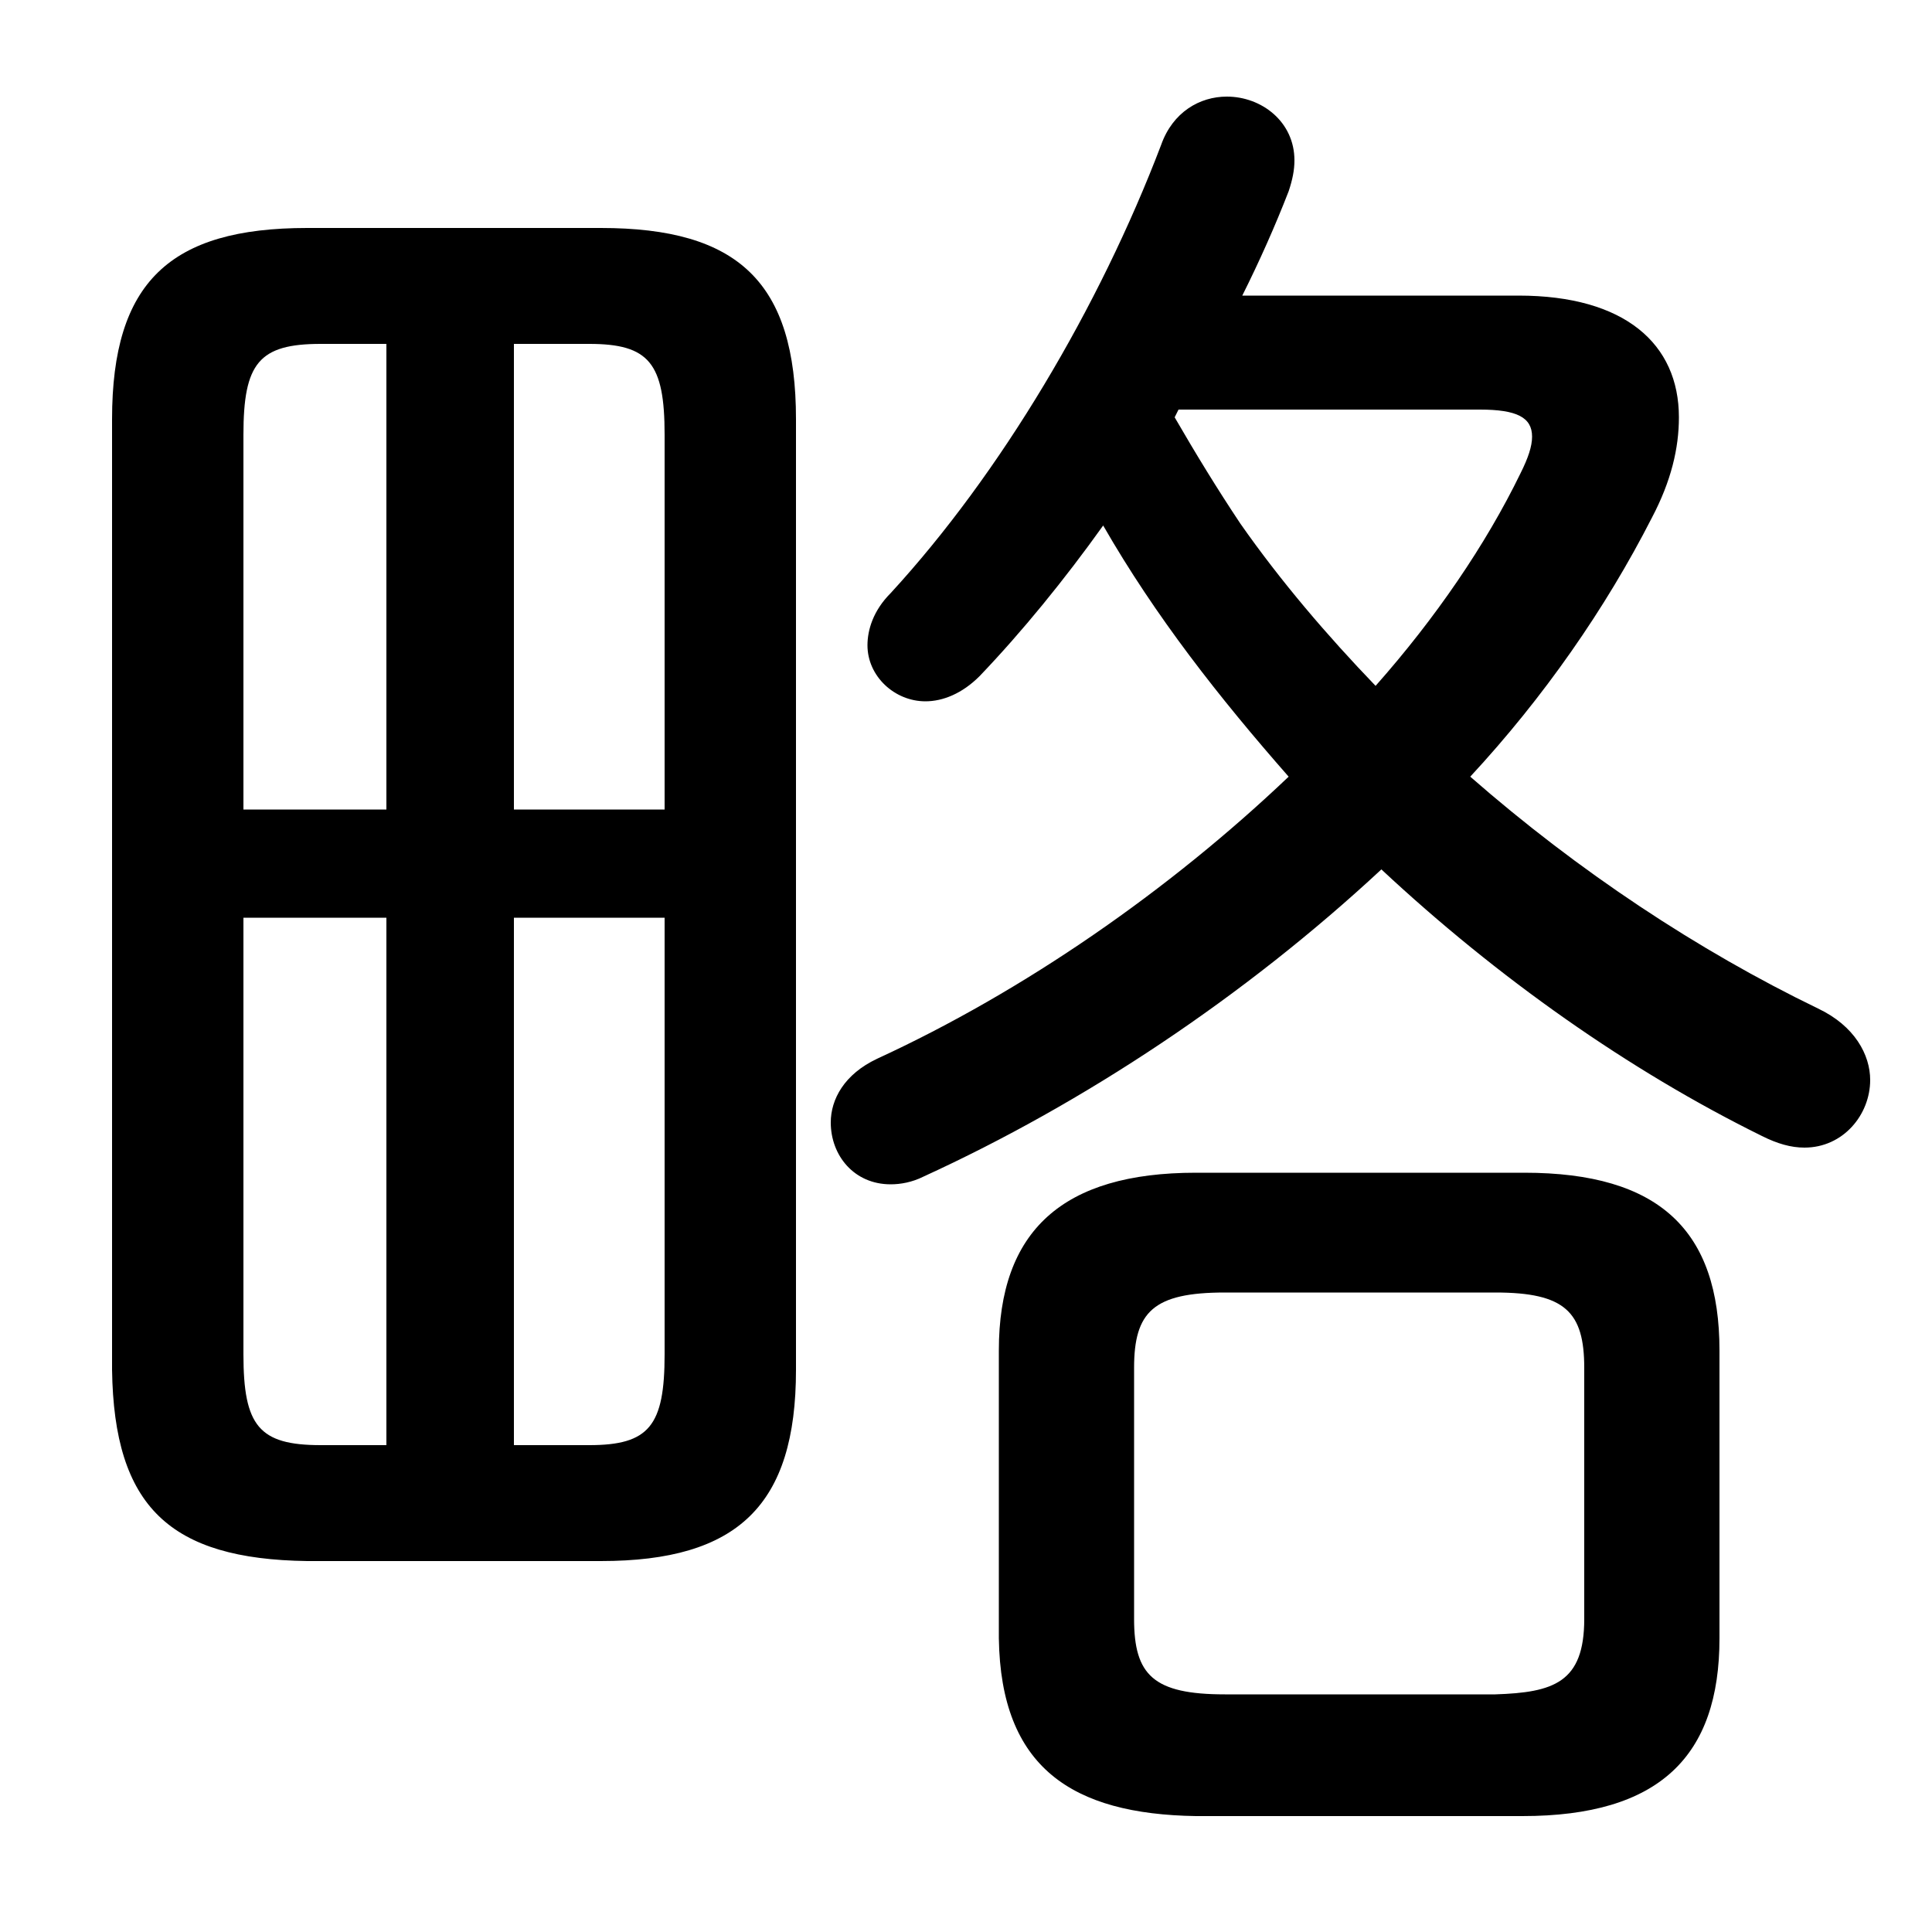 <svg xmlns="http://www.w3.org/2000/svg" viewBox="0 -44.0 50.0 50.0">
    <rect x="0" y="-44.0" width="50.0" height="50.0" fill="#808080" stroke="none"/>
    <g transform="scale(1, -1)">
        <!-- ボディの枠 -->
        <rect x="0" y="-6.0" width="50.0" height="50.0"
            stroke="white" fill="white"/>
        <!-- グリフ座標系の原点 -->
        <circle cx="0" cy="0" r="5" fill="white"/>
        <!-- グリフのアウトライン -->
        <g style="fill:black;stroke:#000000;stroke-width:0;stroke-linecap:round;stroke-linejoin:round;">
        <path d="M 32.15 36.35 C 32.6 37.25 33.0 38.15 33.35 39.05 C 33.45 39.35 33.5 39.6 33.5 39.85 C 33.5 40.85 32.65 41.5 31.75 41.5 C 31.05 41.5 30.35 41.1 30.05 40.25 C 28.45 36.05 25.9 31.75 23.05 28.65 C 22.6 28.2 22.45 27.7 22.45 27.3 C 22.45 26.5 23.15 25.85 23.95 25.85 C 24.4 25.85 24.9 26.05 25.35 26.5 C 26.45 27.65 27.55 29.0 28.55 30.4 C 29.9 28.05 31.55 25.95 33.35 23.9 C 30.25 20.95 26.5 18.35 22.7 16.6 C 21.85 16.2 21.5 15.55 21.5 14.95 C 21.5 14.1 22.1 13.35 23.05 13.35 C 23.3 13.35 23.6 13.4 23.9 13.55 C 28.05 15.45 32.2 18.2 35.75 21.5 C 38.75 18.7 42.15 16.3 45.6 14.6 C 46.0 14.4 46.35 14.3 46.7 14.3 C 47.7 14.3 48.4 15.15 48.4 16.05 C 48.4 16.7 48.0 17.45 47.05 17.9 C 43.95 19.4 40.85 21.45 38.05 23.9 C 39.95 25.95 41.55 28.25 42.75 30.6 C 43.25 31.55 43.45 32.4 43.45 33.2 C 43.45 35.1 42.05 36.35 39.3 36.35 Z M 30.5 33.4 L 38.3 33.4 C 39.25 33.4 39.65 33.2 39.65 32.7 C 39.65 32.45 39.55 32.15 39.35 31.75 C 38.45 29.9 37.15 28.0 35.6 26.25 C 34.35 27.55 33.15 28.95 32.1 30.45 C 31.5 31.35 30.95 32.25 30.4 33.2 Z M 39.4 -3.0 C 42.95 -3.0 44.5 -1.45 44.5 1.6 L 44.5 9.05 C 44.5 12.15 42.95 13.65 39.45 13.65 L 30.95 13.65 C 27.5 13.65 25.85 12.15 25.85 9.05 L 25.85 1.6 C 25.9 -1.75 27.75 -2.95 30.95 -3.0 Z M 31.7 0.15 C 29.85 0.15 29.35 0.65 29.35 2.1 L 29.35 8.6 C 29.35 10.05 29.85 10.55 31.7 10.55 L 38.7 10.55 C 40.5 10.55 41.0 10.05 41.0 8.6 L 41.0 2.1 C 41.0 0.45 40.2 0.2 38.7 0.15 Z M 15.55 3.6 C 19.1 3.6 20.6 5.05 20.6 8.55 L 20.6 33.15 C 20.6 36.7 19.1 38.1 15.55 38.1 L 7.95 38.1 C 4.4 38.1 2.9 36.7 2.9 33.15 L 2.9 8.55 C 2.95 5.0 4.4 3.65 7.95 3.6 Z M 17.2 20.25 L 17.2 8.95 C 17.2 7.1 16.8 6.6 15.25 6.6 L 13.3 6.6 L 13.3 20.25 Z M 17.2 23.05 L 13.3 23.05 L 13.3 35.1 L 15.25 35.1 C 16.8 35.1 17.2 34.6 17.2 32.75 Z M 10.0 35.1 L 10.0 23.05 L 6.3 23.05 L 6.3 32.75 C 6.3 34.6 6.7 35.1 8.3 35.1 Z M 6.3 20.25 L 10.0 20.25 L 10.0 6.6 L 8.3 6.6 C 6.7 6.6 6.3 7.1 6.3 8.95 Z"/>
    </g>
    </g>
</svg>
